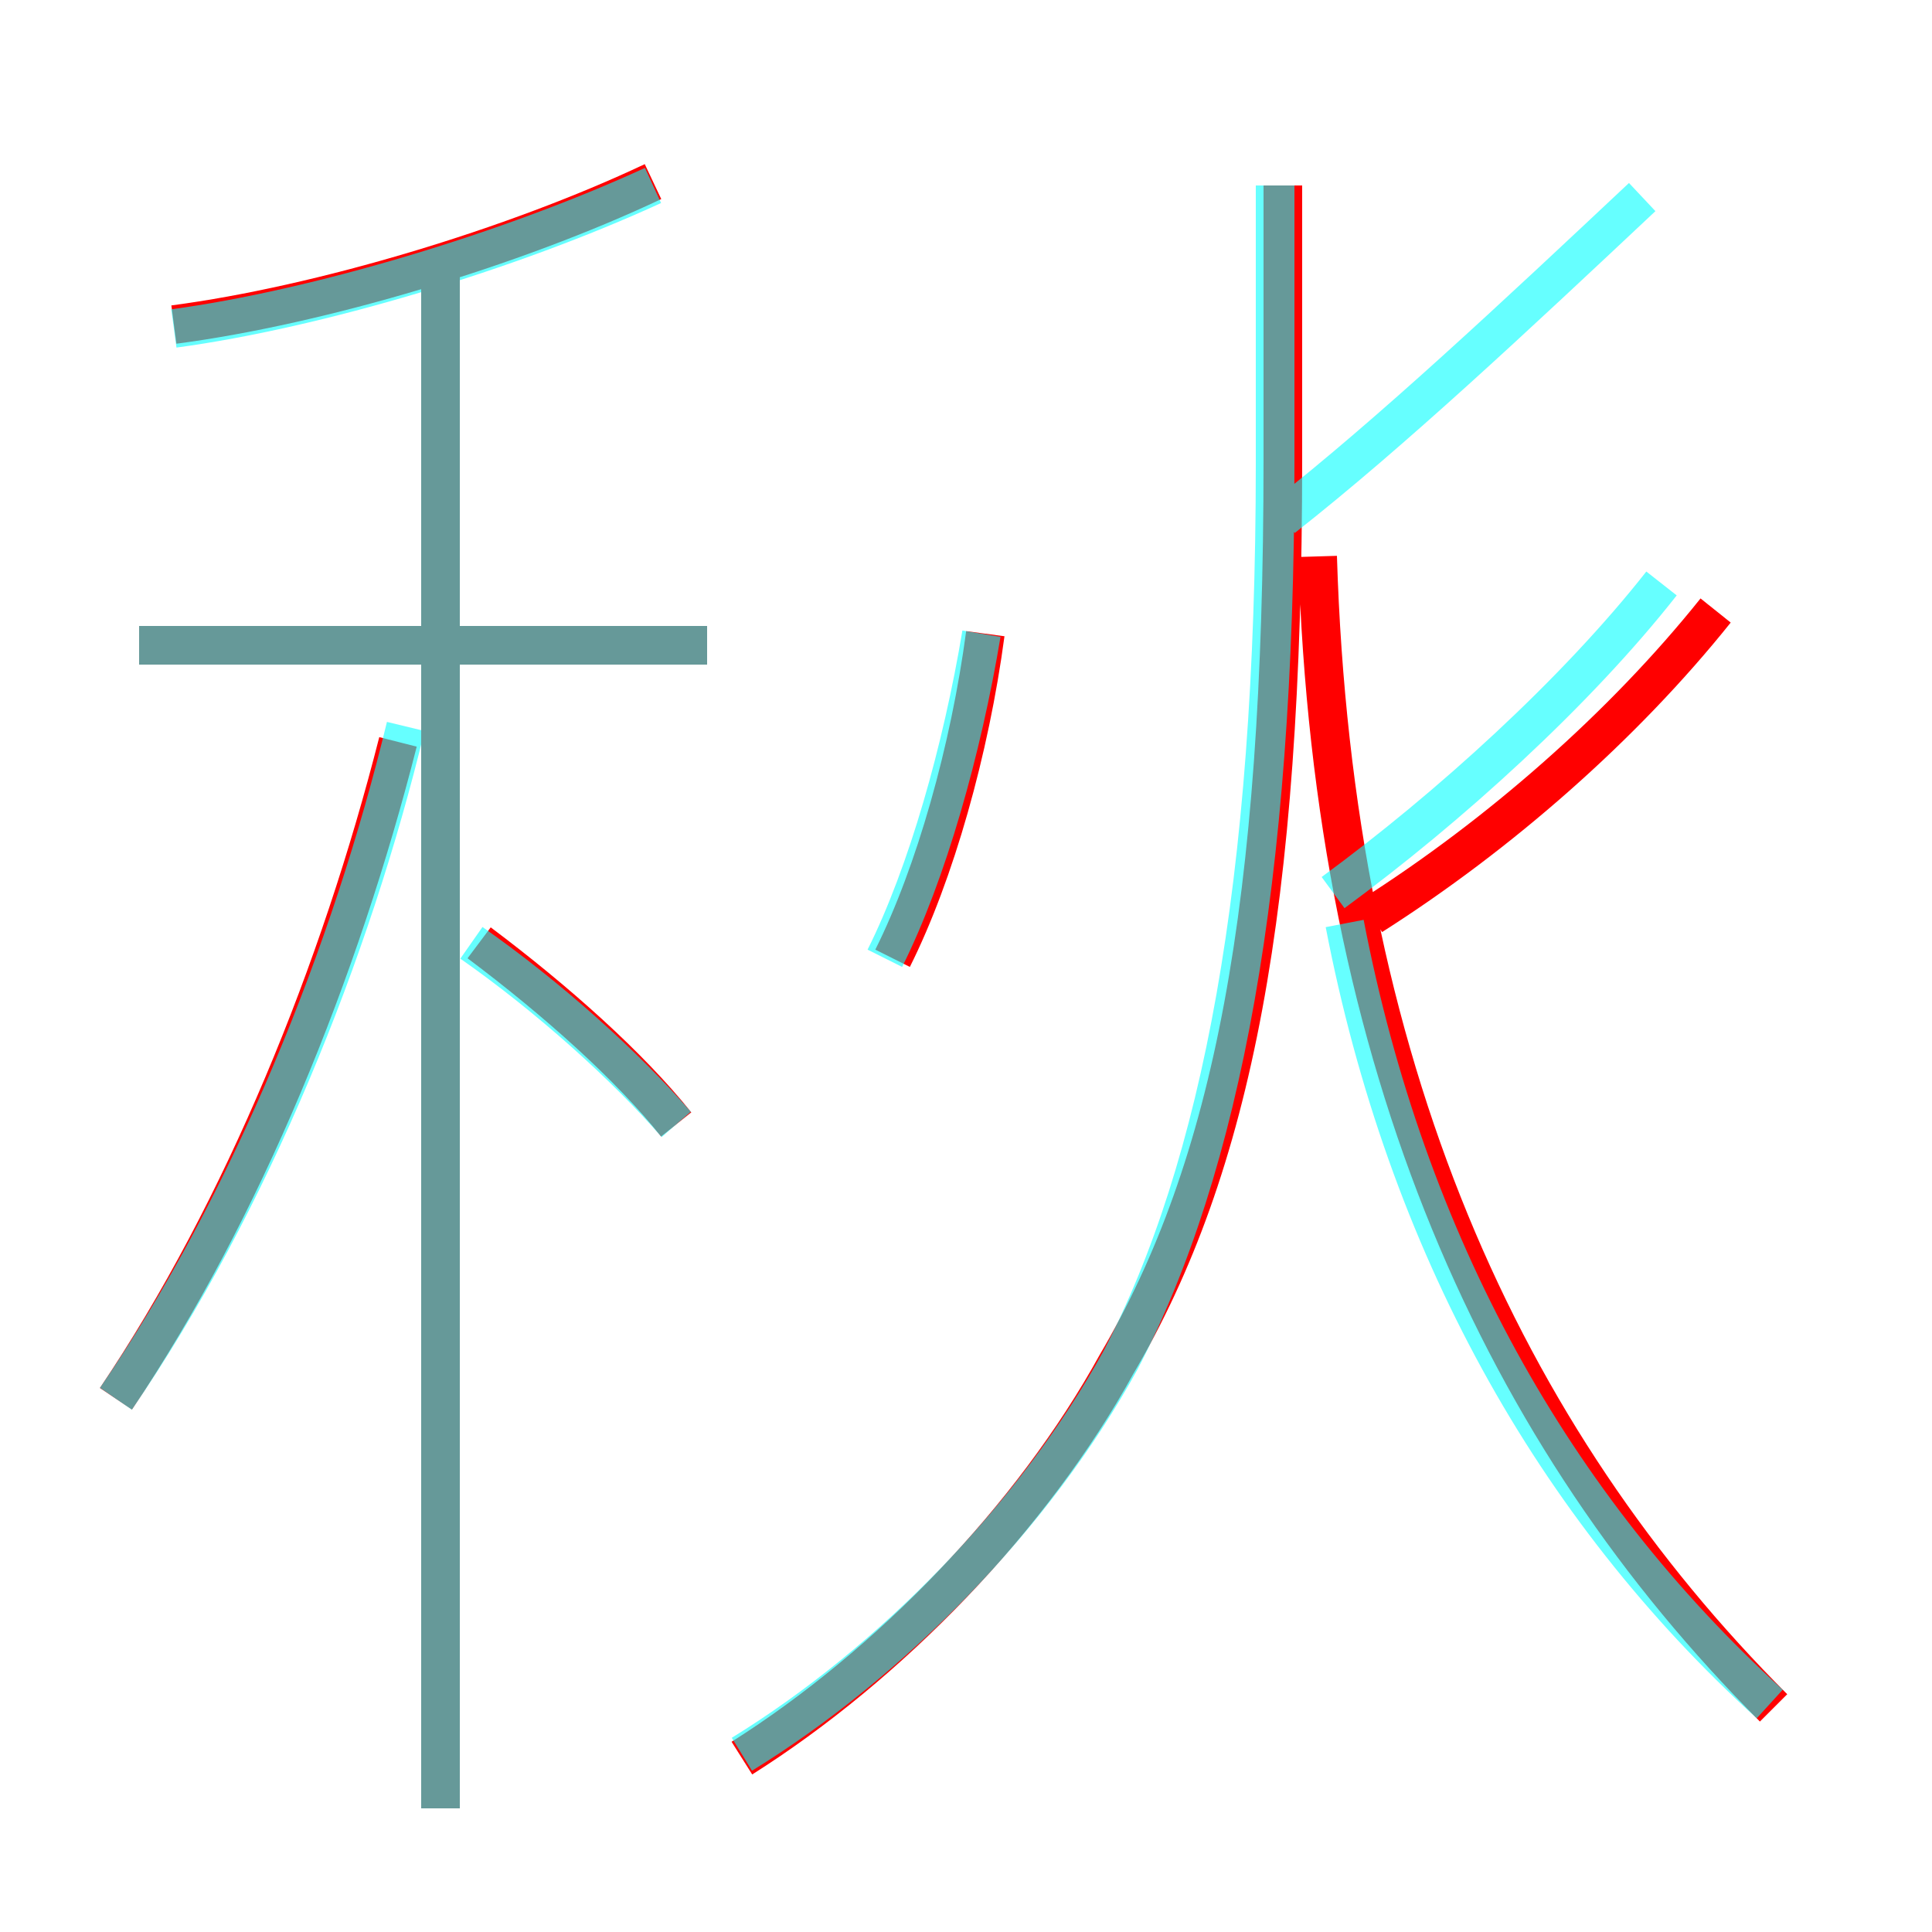 <?xml version='1.0' encoding='utf8'?>
<svg viewBox="0.0 -6.0 50.0 50.0" version="1.1" xmlns="http://www.w3.org/2000/svg">
<rect x="0.0" y="-6.0" width="50.0" height="50.0" fill="#333333" stroke="none"/>
<rect x="-1000" y="-1000" width="2000" height="2000" stroke="white" fill="white"/>
<g style="fill:none;stroke:rgba(255, 0, 0, 1);  stroke-width:1"><path d="M 19.2 1.5 C 23.0 -0.9 26.7 -4.7 28.9 -8.7 C 31.9 -13.8 33.2 -20.5 33.2 -32.1 L 33.2 -39.2 M 3.0 -7.8 C 6.3 -12.7 8.8 -18.9 10.3 -24.8 M 11.4 2.8 L 11.4 -37.1 M 17.5 -14.9 C 16.3 -16.4 14.4 -18.1 12.4 -19.6 M 18.3 -27.3 L 3.6 -27.3 M 23.1 -19.2 C 24.2 -21.4 25.1 -24.6 25.5 -27.6 M 4.5 -35.6 C 8.3 -36.1 13.3 -37.6 16.9 -39.3 M 45.9 0.2 C 38.9 -6.8 34.5 -16.4 34.1 -29.6 M 35.5 -20.3 C 38.8 -22.4 42.0 -25.2 44.4 -28.2" transform="translate(0.0 38.0)" />
</g>
<g style="fill:none;stroke:rgba(0, 255, 255, 0.6);  stroke-width:1">
<path d="M 19.2 1.4 C 23.1 -1.0 26.8 -4.8 29.0 -8.8 C 31.6 -13.8 33.0 -21.1 33.0 -32.0 L 33.0 -39.2 M 3.0 -7.8 C 6.5 -12.9 9.1 -19.4 10.5 -25.2 M 11.4 2.8 L 11.4 -37.1 M 17.5 -14.9 C 16.2 -16.4 14.2 -18.2 12.2 -19.6 M 18.3 -27.3 L 3.6 -27.3 M 4.5 -35.5 C 8.2 -36.0 13.2 -37.5 16.9 -39.2 M 22.9 -19.2 C 24.0 -21.4 24.9 -24.6 25.4 -27.6 M 45.8 0.1 C 40.2 -5.0 36.4 -11.8 34.8 -20.1 M 33.2 -30.6 C 36.0 -32.8 39.2 -35.8 42.5 -38.9 M 34.5 -20.9 C 37.5 -23.1 40.8 -26.1 43.0 -28.9" transform="translate(0.0 38.0)" />
</g>
</svg>